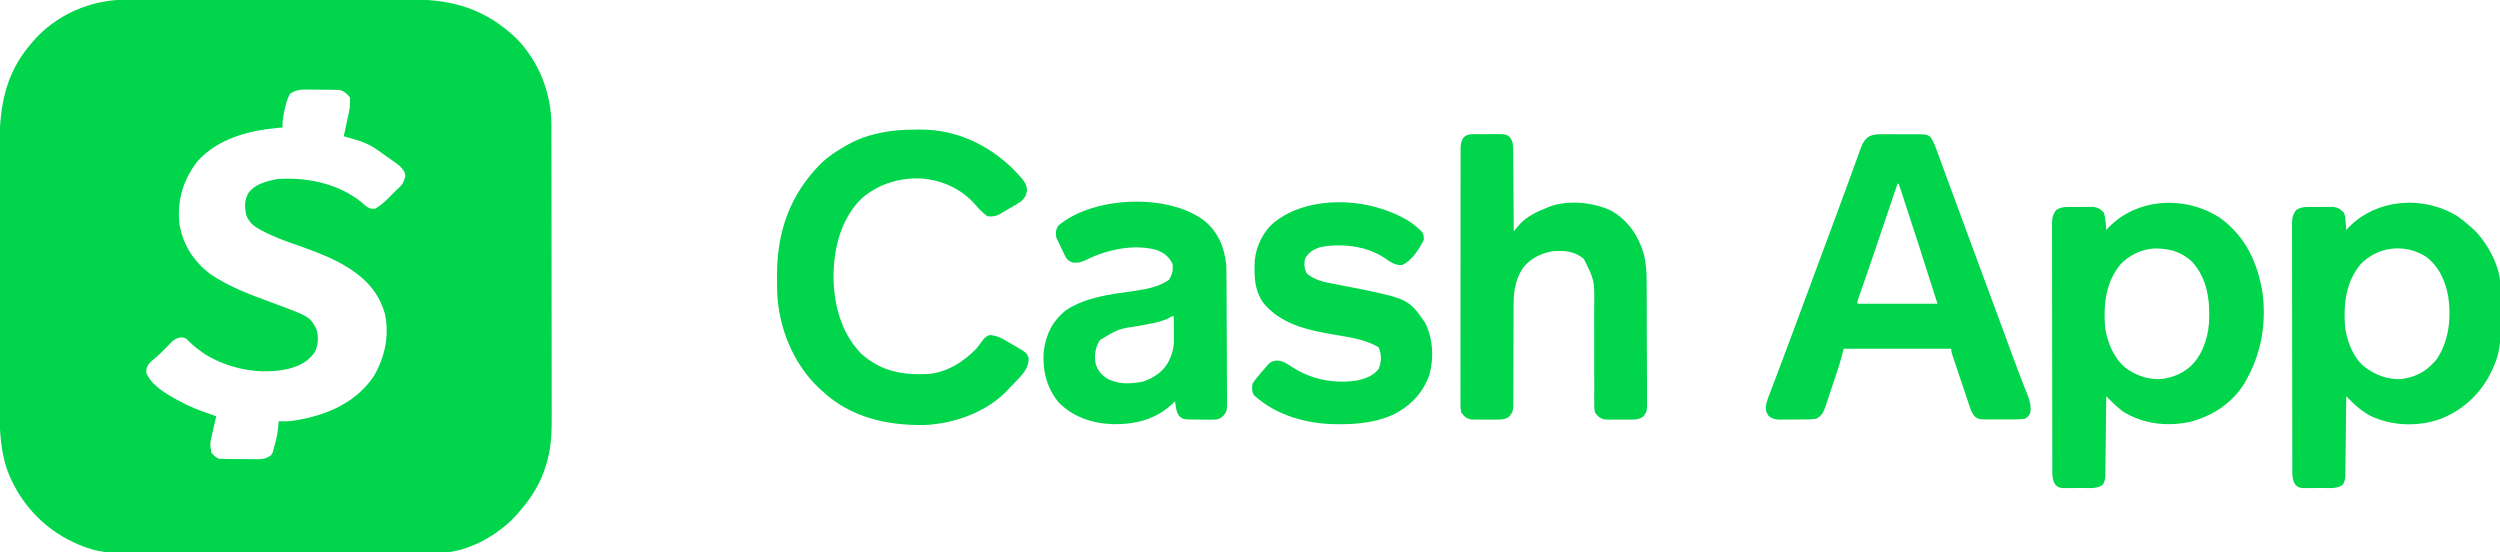 <svg xmlns="http://www.w3.org/2000/svg" width="2000" height="442"><path d="M0 0 C1.596 -0.006 1.596 -0.006 3.224 -0.012 C6.759 -0.022 10.295 -0.018 13.83 -0.014 C16.377 -0.018 18.924 -0.023 21.471 -0.029 C27.655 -0.041 33.838 -0.044 40.022 -0.042 C45.053 -0.04 50.085 -0.042 55.116 -0.046 C55.835 -0.046 56.553 -0.047 57.293 -0.048 C58.753 -0.049 60.212 -0.05 61.672 -0.051 C75.338 -0.062 89.005 -0.06 102.672 -0.054 C115.144 -0.049 127.616 -0.06 140.089 -0.079 C152.926 -0.098 165.763 -0.107 178.601 -0.103 C185.795 -0.101 192.99 -0.103 200.185 -0.118 C206.956 -0.131 213.726 -0.128 220.497 -0.115 C222.972 -0.113 225.447 -0.116 227.922 -0.124 C261.444 -0.228 287.365 7.588 312.001 31.011 C330.297 49.828 340.039 74.912 340.017 100.986 C340.021 102.59 340.021 102.59 340.026 104.227 C340.034 107.804 340.036 111.382 340.037 114.96 C340.042 117.528 340.047 120.096 340.052 122.663 C340.066 129.637 340.072 136.61 340.076 143.584 C340.079 147.944 340.083 152.304 340.088 156.665 C340.1 168.754 340.11 180.842 340.114 192.931 C340.114 193.704 340.114 194.477 340.115 195.274 C340.115 196.048 340.115 196.823 340.115 197.621 C340.116 199.191 340.116 200.761 340.117 202.331 C340.117 203.109 340.117 203.888 340.117 204.69 C340.121 217.292 340.139 229.895 340.162 242.497 C340.186 255.458 340.198 268.418 340.199 281.378 C340.2 288.646 340.206 295.914 340.224 303.182 C340.241 310.024 340.243 316.866 340.234 323.709 C340.233 326.211 340.237 328.714 340.247 331.217 C340.295 343.913 340.224 355.945 336.876 368.261 C336.645 369.116 336.413 369.972 336.175 370.854 C335.605 372.856 334.959 374.803 334.251 376.761 C334 377.461 333.748 378.161 333.489 378.882 C328.885 391.058 321.531 401.606 312.876 411.261 C312.265 411.954 311.654 412.648 311.025 413.362 C296.994 428.348 274.37 441.249 253.522 442.389 C252.703 442.391 251.884 442.393 251.039 442.395 C250.088 442.399 249.136 442.404 248.156 442.408 C247.118 442.408 246.081 442.408 245.012 442.408 C243.903 442.412 242.795 442.415 241.653 442.419 C237.931 442.43 234.208 442.434 230.486 442.438 C227.82 442.444 225.154 442.451 222.488 442.458 C214.481 442.477 206.474 442.487 198.467 442.496 C194.692 442.501 190.916 442.506 187.14 442.511 C174.58 442.528 162.019 442.543 149.458 442.55 C146.201 442.552 142.943 442.554 139.685 442.556 C138.47 442.557 138.47 442.557 137.231 442.557 C124.131 442.566 111.03 442.591 97.93 442.623 C84.463 442.657 70.997 442.675 57.53 442.678 C49.976 442.68 42.422 442.689 34.868 442.714 C28.431 442.736 21.994 442.744 15.557 442.734 C12.278 442.73 8.999 442.734 5.721 442.751 C-7.467 442.817 -19.623 442.84 -32.124 438.261 C-32.967 437.958 -33.81 437.655 -34.678 437.344 C-36.619 436.616 -38.492 435.814 -40.374 434.948 C-41.039 434.647 -41.705 434.345 -42.391 434.035 C-67.148 422.547 -85.96 401.599 -95.436 376.073 C-101.253 358.776 -101.563 341.266 -101.512 323.181 C-101.516 320.716 -101.521 318.252 -101.528 315.787 C-101.54 309.835 -101.538 303.883 -101.53 297.931 C-101.523 293.086 -101.522 288.241 -101.525 283.396 C-101.526 282.702 -101.526 282.008 -101.527 281.292 C-101.528 279.882 -101.528 278.471 -101.529 277.06 C-101.538 263.884 -101.528 250.708 -101.512 237.533 C-101.499 226.27 -101.501 215.007 -101.515 203.744 C-101.531 190.609 -101.537 177.475 -101.528 164.341 C-101.527 162.936 -101.526 161.531 -101.525 160.126 C-101.525 159.435 -101.524 158.743 -101.524 158.032 C-101.521 153.202 -101.525 148.373 -101.533 143.543 C-101.542 137.023 -101.535 130.502 -101.518 123.982 C-101.514 121.603 -101.515 119.224 -101.522 116.846 C-101.598 86.772 -97.235 59.817 -77.124 36.261 C-76.143 35.064 -76.143 35.064 -75.143 33.843 C-56.591 12.047 -28.451 -0.111 0 0 Z M130.876 75.261 C128.301 79.934 127.192 84.671 126.189 89.886 C125.937 91.157 125.686 92.428 125.427 93.737 C124.969 96.669 124.757 99.307 124.876 102.261 C123.679 102.359 122.481 102.457 121.247 102.558 C97.797 104.642 73.237 111.132 56.876 129.261 C45.496 143.878 40.534 160.263 42.341 178.811 C44.945 195.594 53.425 209.015 66.876 219.323 C81.886 229.604 98.432 235.721 115.396 241.974 C146.698 253.551 146.698 253.551 151.876 263.261 C153.84 269.151 153.555 275.556 151.099 281.28 C146.221 289.182 138.57 292.929 129.876 295.261 C107.663 300.366 83.299 295.748 63.876 284.261 C58.677 280.824 53.544 277.042 49.224 272.538 C47.759 270.976 47.759 270.976 44.689 270.136 C39.021 270.322 36.69 273.325 32.876 277.261 C31.71 278.427 30.543 279.594 29.376 280.761 C28.816 281.334 28.255 281.908 27.677 282.499 C25.105 285.015 22.352 287.299 19.576 289.585 C16.885 292.238 15.898 294.299 15.814 298.073 C19.814 310.072 37.959 318.904 48.767 324.366 C56.218 327.93 64.077 330.574 71.876 333.261 C71.72 333.926 71.563 334.591 71.401 335.277 C70.694 338.311 70.004 341.348 69.314 344.386 C69.067 345.432 68.82 346.479 68.566 347.558 C66.819 354.896 66.819 354.896 67.876 362.261 C69.768 364.518 71.249 365.947 73.876 367.261 C76.589 367.384 79.276 367.449 81.99 367.464 C82.796 367.47 83.603 367.475 84.434 367.481 C86.143 367.491 87.852 367.497 89.561 367.501 C92.168 367.511 94.775 367.542 97.382 367.573 C99.043 367.58 100.704 367.585 102.365 367.589 C103.53 367.607 103.53 367.607 104.72 367.626 C109.289 367.608 112.245 367.101 115.876 364.261 C117 362.514 117 362.514 117.501 360.448 C117.84 359.273 117.84 359.273 118.185 358.073 C120.875 347.783 120.875 347.783 121.876 337.261 C123.804 337.313 123.804 337.313 125.771 337.366 C130.855 337.361 135.598 336.608 140.564 335.573 C141.436 335.393 142.308 335.213 143.207 335.028 C164.995 330.336 185.151 320.157 197.876 301.261 C206.815 286.067 210.567 268.492 206.751 251.073 C201.298 232.266 189.115 220.971 172.54 211.496 C160.166 204.698 147.026 200.021 133.731 195.383 C125.959 192.653 118.404 189.755 111.021 186.085 C110.372 185.763 109.722 185.442 109.053 185.11 C102.834 181.915 98.356 178.956 95.876 172.261 C94.46 165.766 94.3 160.043 97.876 154.261 C103.407 147.295 111.916 145.363 120.251 143.511 C144.189 141.86 169.089 146.808 188.216 162.136 C188.805 162.672 189.394 163.208 190.001 163.761 C193.18 166.525 194.673 167.44 198.876 167.261 C204.682 164.022 209.056 159.344 213.689 154.636 C214.464 153.86 215.24 153.084 216.038 152.284 C221.068 147.654 221.068 147.654 223.189 141.448 C222.793 137.408 221.6 136.239 218.876 133.261 C216.776 131.562 214.711 129.986 212.501 128.448 C211.887 128.017 211.273 127.586 210.64 127.143 C193.583 114.891 193.583 114.891 173.876 109.261 C174.028 108.57 174.179 107.88 174.335 107.169 C175.023 104.013 175.7 100.856 176.376 97.698 C176.615 96.612 176.853 95.526 177.099 94.407 C178.855 86.397 178.855 86.397 178.876 78.261 C176.335 75.101 174.73 73.545 170.876 72.261 C168.361 72.14 165.873 72.073 163.357 72.058 C162.621 72.052 161.884 72.046 161.126 72.04 C159.568 72.031 158.011 72.024 156.453 72.02 C154.083 72.011 151.713 71.98 149.343 71.948 C147.827 71.942 146.311 71.936 144.794 71.933 C144.091 71.92 143.388 71.908 142.663 71.895 C138.003 71.916 134.802 72.739 130.876 75.261 Z " fill="#00D54B" transform="translate(101.124,-0.261)"></path><path d="M0 0 C1.004 -0.002 2.009 -0.005 3.044 -0.007 C5.163 -0.006 7.282 0.007 9.401 0.032 C12.645 0.066 15.886 0.053 19.131 0.033 C21.191 0.04 23.252 0.05 25.312 0.062 C26.282 0.058 27.252 0.053 28.251 0.047 C34.918 0.164 34.918 0.164 38.104 2.369 C39.623 4.68 40.692 6.764 41.648 9.359 C42.023 10.359 42.397 11.359 42.783 12.388 C43.194 13.52 43.604 14.651 44.027 15.816 C44.716 17.671 44.716 17.671 45.418 19.563 C46.508 22.501 47.591 25.442 48.668 28.385 C50.86 34.371 53.069 40.351 55.277 46.332 C58.638 55.438 61.992 64.547 65.343 73.657 C70.82 88.552 76.324 103.436 81.84 118.316 C83.487 122.76 85.134 127.204 86.781 131.648 C87.182 132.729 87.582 133.809 87.995 134.922 C90.769 142.41 93.539 149.9 96.305 157.391 C96.682 158.413 97.06 159.436 97.45 160.49 C99.267 165.41 101.082 170.331 102.893 175.253 C105.756 183.025 108.629 190.787 111.645 198.5 C112.079 199.618 112.513 200.737 112.96 201.889 C113.712 203.815 114.476 205.736 115.257 207.65 C117.249 212.758 118.979 218.148 117.59 223.629 C116.096 225.855 116.096 225.855 113.59 227.629 C110.609 228.027 108.006 228.19 105.027 228.16 C103.785 228.166 103.785 228.166 102.517 228.172 C100.769 228.174 99.021 228.167 97.272 228.15 C94.599 228.129 91.928 228.15 89.254 228.176 C87.553 228.173 85.853 228.168 84.152 228.16 C83.354 228.168 82.556 228.176 81.734 228.185 C78.346 228.128 76.155 228.088 73.473 225.91 C71.472 223.486 70.571 221.585 69.575 218.617 C69.235 217.622 68.895 216.628 68.545 215.604 C68.018 214.004 68.018 214.004 67.48 212.371 C67.109 211.272 66.737 210.172 66.354 209.04 C65.572 206.72 64.796 204.398 64.025 202.075 C62.841 198.507 61.641 194.944 60.438 191.383 C59.68 189.129 58.924 186.875 58.168 184.621 C57.629 183.015 57.629 183.015 57.079 181.376 C56.752 180.388 56.424 179.4 56.087 178.382 C55.797 177.511 55.507 176.639 55.208 175.741 C54.59 173.629 54.59 173.629 54.59 171.629 C26.21 171.629 -2.17 171.629 -31.41 171.629 C-32.4 175.259 -33.39 178.889 -34.41 182.629 C-36.307 188.699 -38.313 194.729 -40.343 200.756 C-40.975 202.64 -41.599 204.526 -42.216 206.414 C-43.117 209.167 -44.038 211.912 -44.965 214.656 C-45.236 215.498 -45.507 216.34 -45.786 217.207 C-47.425 221.967 -48.755 225.162 -53.41 227.629 C-56.202 228.031 -58.592 228.214 -61.379 228.195 C-62.137 228.202 -62.895 228.208 -63.676 228.214 C-65.273 228.221 -66.869 228.218 -68.466 228.205 C-70.903 228.191 -73.337 228.226 -75.773 228.264 C-77.329 228.265 -78.885 228.263 -80.441 228.258 C-81.165 228.271 -81.89 228.284 -82.636 228.298 C-86.386 228.229 -88.315 227.696 -91.408 225.527 C-93.969 221.819 -93.99 220.071 -93.41 215.629 C-92.608 212.898 -91.751 210.357 -90.719 207.719 C-90.427 206.945 -90.135 206.17 -89.834 205.373 C-89.191 203.672 -88.543 201.973 -87.89 200.276 C-86.816 197.485 -85.756 194.688 -84.699 191.89 C-83.537 188.813 -82.374 185.736 -81.206 182.661 C-76.669 170.707 -72.233 158.715 -67.794 146.724 C-65.593 140.777 -63.387 134.832 -61.181 128.886 C-59.93 125.514 -58.679 122.141 -57.429 118.769 C-56.926 117.413 -56.423 116.057 -55.92 114.701 C-55.417 113.344 -54.914 111.986 -54.41 110.629 C-53.907 109.272 -53.403 107.914 -52.9 106.557 C-52.651 105.885 -52.402 105.214 -52.145 104.522 C-51.393 102.492 -50.64 100.461 -49.887 98.431 C-48.889 95.741 -47.891 93.051 -46.894 90.361 C-44.46 83.797 -42.024 77.234 -39.584 70.673 C-35.607 59.975 -31.633 49.276 -27.743 38.545 C-26.27 34.486 -24.789 30.429 -23.306 26.373 C-22.635 24.528 -21.968 22.68 -21.307 20.83 C-20.414 18.33 -19.504 15.837 -18.59 13.344 C-18.339 12.626 -18.088 11.908 -17.829 11.169 C-14.192 1.393 -9.708 -0.133 0 0 Z M11.59 39.629 C11.336 40.379 11.083 41.129 10.822 41.901 C8.383 49.118 5.943 56.335 3.503 63.551 C2.249 67.257 0.996 70.964 -0.256 74.67 C-1.71 78.973 -3.165 83.276 -4.621 87.578 C-4.861 88.287 -5.1 88.996 -5.347 89.726 C-7.994 97.552 -10.659 105.37 -13.368 113.174 C-13.604 113.854 -13.839 114.533 -14.082 115.233 C-15.199 118.453 -16.32 121.671 -17.446 124.887 C-17.837 126.012 -18.228 127.137 -18.631 128.296 C-18.976 129.282 -19.321 130.268 -19.677 131.284 C-20.51 133.538 -20.51 133.538 -20.41 135.629 C0.71 135.629 21.83 135.629 43.59 135.629 C33.485 103.552 23.095 71.577 12.59 39.629 C12.26 39.629 11.93 39.629 11.59 39.629 Z " fill="#00D54B" transform="translate(1506.41,107.371)"></path><path d="M0 0 C19.545 14.576 29.196 35.49 33 59 C36.212 83.684 32.143 107.293 20 129 C19.528 129.853 19.056 130.707 18.57 131.586 C8.707 147.752 -7.608 158.244 -25.785 162.68 C-44.382 166.334 -62.745 164.113 -79 154 C-82.562 151.204 -85.822 148.222 -89 145 C-89.999 143.999 -90.999 142.999 -92 142 C-92.008 142.83 -92.016 143.661 -92.025 144.517 C-92.102 152.345 -92.19 160.172 -92.288 168 C-92.337 172.024 -92.384 176.048 -92.422 180.073 C-92.459 183.957 -92.505 187.841 -92.558 191.724 C-92.577 193.206 -92.592 194.687 -92.603 196.169 C-92.62 198.245 -92.649 200.32 -92.681 202.396 C-92.694 203.577 -92.708 204.758 -92.722 205.975 C-92.993 208.924 -93.345 210.574 -95 213 C-99.952 216.301 -105.878 215.372 -111.678 215.371 C-113.926 215.375 -116.172 215.411 -118.42 215.449 C-119.852 215.455 -121.283 215.459 -122.715 215.461 C-124.015 215.469 -125.316 215.477 -126.656 215.486 C-130 215 -130 215 -132.393 213.159 C-135.525 208.951 -135.146 204.716 -135.14 199.7 C-135.143 198.844 -135.146 197.987 -135.149 197.105 C-135.158 194.224 -135.16 191.343 -135.161 188.461 C-135.166 186.4 -135.171 184.339 -135.176 182.278 C-135.189 176.67 -135.196 171.063 -135.2 165.455 C-135.203 161.954 -135.207 158.453 -135.212 154.952 C-135.225 144.003 -135.235 133.055 -135.239 122.107 C-135.243 109.457 -135.261 96.807 -135.29 84.158 C-135.311 74.387 -135.322 64.616 -135.323 54.845 C-135.324 49.006 -135.33 43.167 -135.348 37.328 C-135.364 31.837 -135.366 26.346 -135.358 20.855 C-135.357 18.838 -135.361 16.821 -135.371 14.804 C-135.384 12.054 -135.378 9.304 -135.367 6.553 C-135.376 5.753 -135.384 4.953 -135.392 4.128 C-135.351 -0.427 -134.864 -3.403 -132 -7 C-127.235 -10.177 -121.802 -9.372 -116.231 -9.371 C-114.139 -9.375 -112.049 -9.411 -109.957 -9.449 C-108.62 -9.455 -107.283 -9.459 -105.945 -9.461 C-104.734 -9.469 -103.522 -9.477 -102.274 -9.486 C-98.377 -8.908 -96.743 -7.782 -94 -5 C-92.997 -1.992 -92.697 0.538 -92.438 3.688 C-92.354 4.681 -92.27 5.675 -92.184 6.699 C-92.123 7.458 -92.062 8.218 -92 9 C-91.55 8.504 -91.1 8.007 -90.637 7.496 C-67.236 -17.217 -27.596 -18.822 0 0 Z M-80.75 36.625 C-92.477 51.174 -94.214 68.019 -93 86 C-91.49 98.31 -86.412 110.636 -77 119 C-68.225 125.699 -57.082 129.385 -46 128 C-38.829 126.671 -32.784 124.477 -27 120 C-26.406 119.542 -25.811 119.085 -25.199 118.613 C-15.59 110.155 -10.753 96.097 -9.824 83.643 C-8.874 65.814 -10.783 48.547 -23.102 34.625 C-31.809 26.256 -41.838 23.657 -53.621 23.789 C-63.967 24.435 -73.616 29.084 -80.75 36.625 Z " fill="#00D54B" transform="translate(1777,175)"></path><path d="M0 0 C3.515 2.483 6.781 5.147 10 8 C10.614 8.519 11.227 9.039 11.859 9.574 C22.827 19.561 33.041 37.833 34.208 52.645 C34.314 55.827 34.356 59.004 34.371 62.188 C34.38 63.363 34.389 64.538 34.398 65.749 C34.413 68.234 34.422 70.718 34.426 73.203 C34.437 76.96 34.487 80.716 34.537 84.473 C34.624 97.226 34.461 108.313 29 120 C28.505 121.159 28.505 121.159 28 122.341 C19.652 141.004 5.023 154.921 -14.034 162.316 C-31.828 168.507 -52.216 167.803 -69.25 159.875 C-75.73 156.449 -80.872 152.199 -86 147 C-86.999 145.999 -87.999 144.999 -89 144 C-89.008 144.83 -89.016 145.661 -89.025 146.517 C-89.102 154.345 -89.19 162.172 -89.288 170 C-89.337 174.024 -89.384 178.048 -89.422 182.073 C-89.459 185.957 -89.505 189.841 -89.558 193.724 C-89.577 195.206 -89.592 196.687 -89.603 198.169 C-89.62 200.245 -89.649 202.32 -89.681 204.396 C-89.694 205.577 -89.708 206.758 -89.722 207.975 C-89.993 210.924 -90.345 212.574 -92 215 C-96.952 218.301 -102.878 217.372 -108.678 217.371 C-110.926 217.375 -113.172 217.411 -115.42 217.449 C-116.852 217.455 -118.283 217.459 -119.715 217.461 C-121.015 217.469 -122.316 217.477 -123.656 217.486 C-127 217 -127 217 -129.393 215.159 C-132.525 210.951 -132.146 206.716 -132.14 201.7 C-132.143 200.844 -132.146 199.987 -132.149 199.105 C-132.158 196.224 -132.16 193.343 -132.161 190.461 C-132.166 188.4 -132.171 186.339 -132.176 184.278 C-132.189 178.67 -132.196 173.063 -132.2 167.455 C-132.203 163.954 -132.207 160.453 -132.212 156.952 C-132.225 146.003 -132.235 135.055 -132.239 124.107 C-132.243 111.457 -132.261 98.807 -132.29 86.158 C-132.311 76.387 -132.322 66.616 -132.323 56.845 C-132.324 51.006 -132.33 45.167 -132.348 39.328 C-132.364 33.837 -132.366 28.346 -132.358 22.855 C-132.357 20.838 -132.361 18.821 -132.371 16.804 C-132.384 14.054 -132.378 11.304 -132.367 8.553 C-132.376 7.753 -132.384 6.953 -132.392 6.128 C-132.351 1.573 -131.864 -1.403 -129 -5 C-124.235 -8.177 -118.802 -7.372 -113.231 -7.371 C-111.139 -7.375 -109.049 -7.411 -106.957 -7.449 C-105.62 -7.455 -104.283 -7.459 -102.945 -7.461 C-101.734 -7.469 -100.522 -7.477 -99.274 -7.486 C-95.396 -6.91 -93.765 -5.723 -91 -3 C-89.649 -0.298 -89.661 2.118 -89.438 5.125 C-89.354 6.221 -89.27 7.316 -89.184 8.445 C-89.123 9.288 -89.062 10.131 -89 11 C-88.55 10.504 -88.1 10.007 -87.637 9.496 C-65.263 -14.133 -27.328 -16.91 0 0 Z M-77.75 38.625 C-89.477 53.174 -91.214 70.019 -90 88 C-88.581 99.561 -83.955 112.128 -75 120 C-66.287 126.786 -56.459 130.751 -45.281 130.285 C-34.608 128.951 -26.217 125.018 -19 117 C-18.34 116.299 -17.68 115.597 -17 114.875 C-6.872 100.317 -4.954 81.867 -7.325 64.637 C-9.615 51.934 -14.737 40.089 -25.391 32.238 C-42.106 21.65 -63.961 24.048 -77.75 38.625 Z " fill="#00D54B" transform="translate(1966,173)"></path><path d="M0 0 C1.948 -0.024 1.948 -0.024 3.936 -0.049 C32.437 -0.063 57.907 11.763 78.125 31.438 C79.665 33.045 81.187 34.669 82.688 36.312 C83.652 37.364 83.652 37.364 84.637 38.438 C87.354 41.68 89.056 44.207 89.312 48.5 C88.576 52.991 87.857 54.086 84.688 57.312 C81.344 59.627 77.853 61.629 74.312 63.625 C73.379 64.175 72.446 64.725 71.484 65.291 C70.574 65.81 69.664 66.329 68.727 66.863 C67.904 67.334 67.081 67.805 66.233 68.29 C63.172 69.519 60.959 69.63 57.688 69.312 C53.928 66.753 51.205 63.811 48.25 60.375 C36.877 47.262 21.514 40.406 4.23 39.039 C-13.387 38.525 -29.591 43.564 -43.074 55.105 C-59.531 71.332 -65.28 94.608 -65.5 117 C-65.442 139.594 -59.492 162.69 -43.312 179.312 C-27.496 193.334 -10.719 196.44 9.751 195.551 C24.997 194.314 38.184 186.114 48.688 175.312 C50.568 172.989 52.359 170.638 54.082 168.195 C55.9 166.063 57.012 165.148 59.688 164.312 C63.958 164.758 67.056 165.792 70.762 167.93 C71.676 168.454 72.591 168.979 73.533 169.52 C74.471 170.07 75.409 170.62 76.375 171.188 C77.799 172.002 77.799 172.002 79.252 172.832 C89.058 178.509 89.058 178.509 90.625 183 C90.789 191.711 84.056 197.598 78.422 203.484 C77.068 204.884 77.068 204.884 75.688 206.312 C75.053 206.998 74.419 207.684 73.766 208.391 C57.118 225.99 31.431 235.15 7.688 236.312 C-22.161 236.908 -51.987 230.297 -74.312 209.312 C-75.221 208.494 -76.13 207.675 -77.066 206.832 C-98.067 187.058 -109.688 157.719 -110.602 129.097 C-110.682 125.335 -110.698 121.575 -110.688 117.812 C-110.687 117.02 -110.686 116.228 -110.685 115.411 C-110.56 81.049 -100.031 51.647 -75.515 27.074 C-69.697 21.468 -63.315 17.29 -56.312 13.312 C-55.338 12.749 -54.363 12.186 -53.359 11.605 C-36.855 2.699 -18.538 -0.046 0 0 Z " fill="#00D54B" transform="translate(732.312,103.688)"></path><path d="M0 0 C0.717 -0.005 1.435 -0.01 2.174 -0.014 C3.687 -0.018 5.2 -0.009 6.712 0.012 C9.025 0.039 11.332 0.012 13.645 -0.02 C15.117 -0.016 16.59 -0.01 18.062 0 C18.751 -0.01 19.44 -0.02 20.149 -0.031 C23.586 0.053 25.2 0.346 27.711 2.756 C29.973 6.37 30.047 8.594 30.077 12.841 C30.087 13.544 30.098 14.247 30.108 14.971 C30.138 17.282 30.139 19.592 30.141 21.902 C30.156 23.509 30.172 25.117 30.191 26.724 C30.234 30.944 30.254 35.164 30.269 39.384 C30.289 43.694 30.331 48.004 30.371 52.314 C30.446 60.764 30.497 69.214 30.531 77.664 C30.937 77.182 31.342 76.701 31.76 76.204 C32.295 75.573 32.831 74.942 33.382 74.292 C33.911 73.665 34.44 73.039 34.986 72.394 C40.891 65.783 49.405 61.824 57.531 58.664 C58.312 58.343 59.094 58.022 59.898 57.691 C74.778 52.581 93.515 54.502 107.656 60.789 C121.565 68.268 130.065 80.81 134.531 95.664 C136.36 102.97 136.833 109.949 136.838 117.46 C136.846 118.595 136.854 119.729 136.863 120.898 C136.887 124.618 136.896 128.338 136.902 132.059 C136.911 134.655 136.92 137.252 136.93 139.849 C136.946 145.277 136.954 150.704 136.957 156.132 C136.96 162.398 136.99 168.665 137.032 174.932 C137.071 180.979 137.082 187.026 137.084 193.074 C137.088 195.64 137.1 198.207 137.121 200.773 C137.148 204.354 137.143 207.934 137.131 211.515 C137.153 213.105 137.153 213.105 137.176 214.728 C137.104 221.888 137.104 221.888 134.202 225.82 C130.765 228.193 128.597 228.309 124.438 228.328 C123.768 228.333 123.099 228.338 122.41 228.343 C121.001 228.346 119.593 228.337 118.184 228.316 C116.036 228.289 113.894 228.316 111.746 228.348 C110.372 228.344 108.999 228.338 107.625 228.328 C106.384 228.322 105.144 228.317 103.865 228.311 C99.465 227.457 98.234 226.23 95.531 222.664 C94.81 219.385 94.871 216.178 94.919 212.832 C94.914 211.846 94.908 210.86 94.902 209.844 C94.889 206.584 94.91 203.326 94.93 200.066 C94.924 197.793 94.916 195.52 94.905 193.246 C94.883 187.255 94.887 181.264 94.899 175.273 C94.918 165.71 94.907 156.146 94.873 146.583 C94.867 143.255 94.88 139.927 94.895 136.599 C95.161 116.896 95.161 116.896 86.531 99.664 C79.092 93.518 70.831 92.914 61.531 93.664 C52.02 95.336 43.387 99.638 37.594 107.477 C31.669 116.747 30.379 126.179 30.405 136.987 C30.403 137.906 30.402 138.825 30.4 139.773 C30.396 141.762 30.394 143.75 30.393 145.739 C30.39 149.968 30.368 154.197 30.348 158.426 C30.31 166.293 30.279 174.161 30.281 182.028 C30.282 187.508 30.258 192.987 30.219 198.466 C30.208 200.552 30.207 202.639 30.215 204.725 C30.224 207.641 30.203 210.555 30.175 213.471 C30.185 214.332 30.195 215.193 30.206 216.08 C30.131 220.411 29.922 222.156 27.199 225.698 C23.766 228.228 21.678 228.309 17.438 228.328 C16.768 228.333 16.099 228.338 15.41 228.343 C14.001 228.346 12.593 228.337 11.184 228.316 C9.036 228.289 6.894 228.316 4.746 228.348 C3.372 228.344 1.999 228.338 0.625 228.328 C-0.616 228.322 -1.856 228.317 -3.135 228.311 C-7.501 227.464 -8.756 226.167 -11.469 222.664 C-12.185 219.725 -12.14 216.872 -12.097 213.858 C-12.104 212.971 -12.111 212.085 -12.118 211.171 C-12.136 208.199 -12.118 205.228 -12.1 202.256 C-12.105 200.125 -12.112 197.995 -12.122 195.864 C-12.14 190.077 -12.127 184.29 -12.107 178.503 C-12.091 172.45 -12.1 166.397 -12.105 160.345 C-12.109 150.179 -12.094 140.014 -12.066 129.849 C-12.034 118.092 -12.034 106.336 -12.051 94.579 C-12.067 83.275 -12.06 71.971 -12.043 60.667 C-12.036 55.854 -12.037 51.041 -12.044 46.227 C-12.052 40.561 -12.04 34.894 -12.013 29.227 C-12.006 27.146 -12.006 25.065 -12.013 22.983 C-12.022 20.145 -12.006 17.308 -11.983 14.47 C-11.992 13.643 -12 12.817 -12.008 11.966 C-11.952 8.056 -11.719 6.078 -9.65 2.654 C-6.623 -0.108 -3.907 -0.057 0 0 Z " fill="#00D54B" transform="translate(1180.469,107.336)"></path><path d="M0 0 C10.671 9.141 15.656 21.066 17 35 C17.159 38.813 17.178 42.624 17.193 46.44 C17.205 48.139 17.205 48.139 17.218 49.872 C17.242 53.603 17.259 57.335 17.273 61.066 C17.279 62.343 17.284 63.62 17.29 64.936 C17.311 70.3 17.33 75.664 17.341 81.029 C17.357 88.696 17.391 96.362 17.448 104.029 C17.491 110.085 17.507 116.141 17.513 122.198 C17.52 124.769 17.535 127.341 17.559 129.912 C17.591 133.505 17.591 137.097 17.583 140.69 C17.6 141.751 17.616 142.813 17.633 143.906 C17.565 151.953 17.565 151.953 14.667 155.66 C11.29 158.623 9.542 158.749 5.09 158.727 C3.77 158.725 2.451 158.724 1.092 158.723 C0.069 158.698 0.069 158.698 -0.975 158.672 C-3.061 158.625 -5.142 158.631 -7.229 158.645 C-17.323 158.536 -17.323 158.536 -20.372 156.124 C-22.282 153.632 -22.763 151.835 -23.25 148.75 C-23.4 147.858 -23.549 146.966 -23.703 146.047 C-23.801 145.371 -23.899 144.696 -24 144 C-24.487 144.496 -24.975 144.993 -25.477 145.504 C-38.805 158.275 -54.874 162.495 -72.952 162.356 C-89.546 161.896 -105.28 156.995 -117.074 144.867 C-126.8 133.095 -130.165 119.04 -129 104 C-127.181 90.226 -122.001 79.713 -111 71 C-95.005 60.73 -75.926 58.399 -57.469 55.875 C-47.507 54.476 -37.476 52.743 -29 47 C-26.116 42.624 -25.35 39.199 -26 34 C-28.972 28.17 -32.904 25.112 -39.023 22.914 C-57.024 18.036 -78.349 22.64 -94.701 30.713 C-98.661 32.636 -101.602 33.516 -106 33 C-109.292 31.721 -110.595 30.549 -112.105 27.375 C-112.449 26.669 -112.793 25.962 -113.146 25.234 C-113.49 24.497 -113.834 23.76 -114.188 23 C-114.72 21.894 -114.72 21.894 -115.264 20.766 C-115.92 19.401 -116.571 18.034 -117.216 16.664 C-117.795 15.435 -118.392 14.215 -119 13 C-119.453 9.001 -119.552 6.809 -117.25 3.438 C-89.078 -20.376 -28.515 -22.416 0 0 Z M-29.504 77.781 C-36.612 80.975 -44.325 82.074 -51.938 83.5 C-69.366 86.113 -69.366 86.113 -84 95 C-87.704 100.557 -88.621 106.887 -87.633 113.434 C-86.017 119.348 -83.134 122.738 -78 126 C-69.723 130.599 -58.852 130.239 -49.734 128.309 C-41.045 125.408 -33.101 120.181 -28.91 111.828 C-26.267 106.073 -24.87 101.522 -24.902 95.141 C-24.906 94.026 -24.909 92.911 -24.912 91.762 C-24.92 90.603 -24.929 89.444 -24.938 88.25 C-24.942 87.076 -24.947 85.901 -24.951 84.691 C-24.963 81.794 -24.979 78.897 -25 76 C-26.507 75.924 -26.507 75.924 -29.504 77.781 Z " fill="#00D54B" transform="translate(964,177)"></path><path d="M0 0 C0.984 0.321 0.984 0.321 1.988 0.649 C13.311 4.492 24.883 10.018 33 19 C34.062 21.875 34.062 21.875 34 25 C30.265 32.323 24.469 41.618 16.668 45.016 C10.786 45.482 6.605 42.096 1.961 38.883 C-12.661 29.585 -31.891 27.564 -48.699 30.688 C-54.356 32.54 -58.118 34.733 -61 40 C-61.861 44.429 -61.622 47.784 -59.562 51.812 C-52.991 57.422 -44.794 58.896 -36.5 60.375 C-34.283 60.797 -32.067 61.223 -29.852 61.652 C-28.156 61.981 -28.156 61.981 -26.427 62.316 C21.573 71.898 21.573 71.898 35 91 C41.413 103.64 42.278 119.519 38.438 133.125 C32.984 147.95 23.042 158.056 9 165 C-4.57 170.873 -18.44 172.394 -33.125 172.375 C-34.144 172.375 -34.144 172.375 -35.184 172.374 C-59.094 172.3 -83.966 165.589 -102 149 C-103.637 145.726 -103.463 143.649 -103 140 C-101.007 136.7 -98.545 133.885 -96 131 C-95.355 130.236 -94.711 129.471 -94.047 128.684 C-88.585 122.269 -88.585 122.269 -83.688 121.438 C-78.613 121.474 -75.195 124.095 -71.055 126.792 C-55.662 136.773 -36.72 140.312 -18.625 137.25 C-12.468 135.812 -5.741 133.324 -2 128 C0.318 121.904 0.342 117.067 -2 111 C-12.467 104.287 -26.977 102.616 -39 100.5 C-59.751 96.849 -80.642 92.203 -94.629 74.996 C-100.071 66.955 -101.502 58.029 -101.375 48.5 C-101.387 47.627 -101.398 46.755 -101.41 45.855 C-101.356 33.755 -96.925 22.662 -88.781 13.688 C-66.603 -7.324 -27.782 -9.129 0 0 Z " fill="#00D54B" transform="translate(1105,167)"></path></svg>